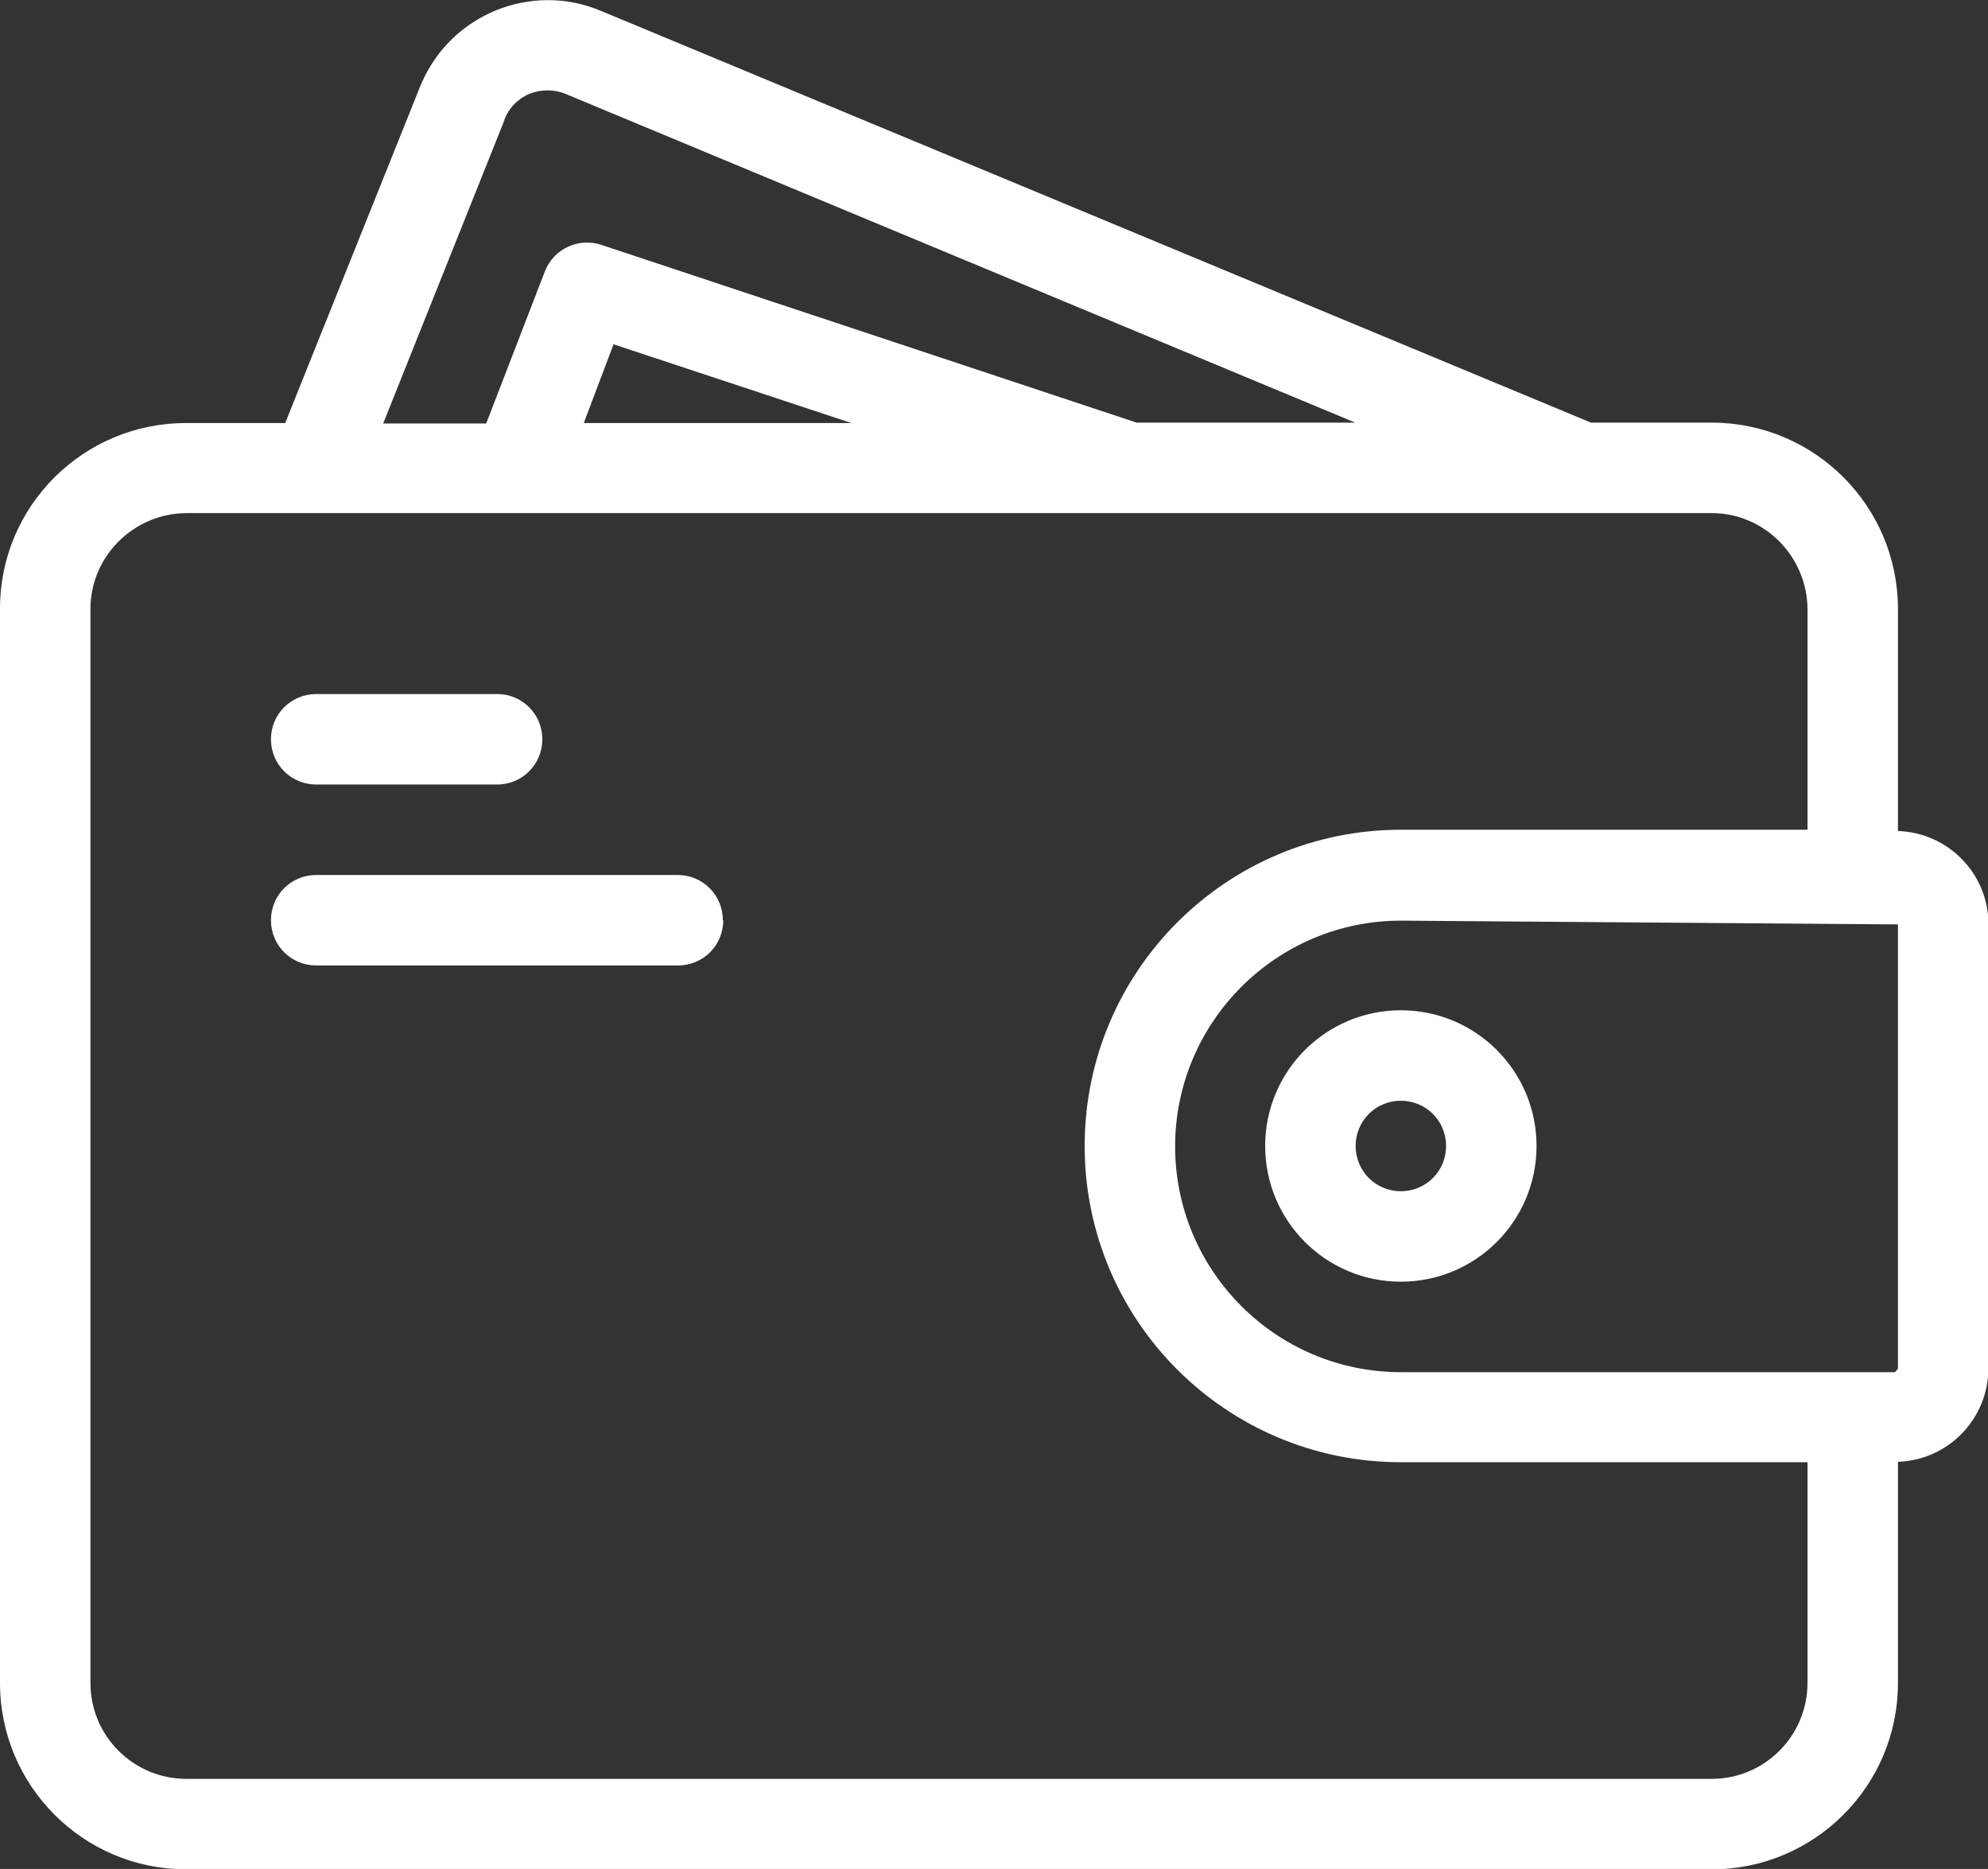<?xml version="1.0" encoding="UTF-8"?><svg id="_лой_2" xmlns="http://www.w3.org/2000/svg" viewBox="0 0 47.47 44.62"><rect x="0" y="0" width="47.47" height="44.62" fill="#333333" stroke="none"/><defs><style>.cls-1{fill:#fff;}</style></defs><g id="OBJECTS"><g><path class="cls-1" d="M45.32,19.83v-5.29c0-2.45-1.98-4.44-4.43-4.45,0,0,0,0-.01,0h-2.89L14.35,.26c-1.66-.7-3.58,.08-4.29,1.74-.01,.02-.02,.05-.03,.07l-3.22,8.03h-2.37C1.99,10.1,0,12.08,0,14.53c0,0,0,0,0,.01v25.64c0,2.45,1.98,4.44,4.43,4.45,0,0,0,0,.01,0H40.87c2.45,0,4.44-1.98,4.45-4.43,0,0,0,0,0-.01v-5.29c1.2-.04,2.15-1.02,2.16-2.22v-10.62c0-1.2-.96-2.18-2.16-2.22h0ZM12.04,2.87c.1-.28,.32-.51,.6-.63,.28-.11,.59-.11,.86,0l18.86,7.85h-5.22L14.37,5.85c-.55-.19-1.15,.09-1.36,.63l-1.4,3.63h-2.46l2.89-7.23Zm8.29,7.23h-6.39l.71-1.88,5.68,1.88Zm22.83,30.08c0,1.26-1.02,2.29-2.29,2.29H4.45c-1.26,0-2.29-1.02-2.29-2.29V14.54c0-1.26,1.03-2.28,2.29-2.29H40.87c1.26,0,2.28,1.03,2.29,2.29v5.27h-9.71c-4.17,0-7.55,3.38-7.55,7.55s3.38,7.55,7.55,7.55h9.71v5.27Zm2.16-7.51s-.04,.08-.09,.09h-11.78c-2.98,0-5.39-2.42-5.39-5.39s2.42-5.39,5.39-5.39l11.87,.09v10.62Z"/><path class="cls-1" d="M33.45,24.12c-1.79,0-3.24,1.45-3.24,3.24s1.45,3.24,3.24,3.24,3.24-1.45,3.24-3.24-1.45-3.24-3.24-3.24Zm0,4.32c-.6,0-1.08-.48-1.08-1.08s.48-1.08,1.08-1.08,1.08,.48,1.08,1.08-.48,1.08-1.08,1.08ZM12.95,17.65c0,.6-.48,1.08-1.08,1.08H7.55c-.6,0-1.08-.48-1.08-1.08s.48-1.08,1.08-1.08h4.32c.6,0,1.08,.48,1.08,1.08Zm4.32,4.32c0,.6-.48,1.08-1.08,1.08H7.55c-.6,0-1.08-.48-1.08-1.08s.48-1.08,1.08-1.08h8.63c.6,0,1.08,.48,1.08,1.08Z"/></g></g></svg>